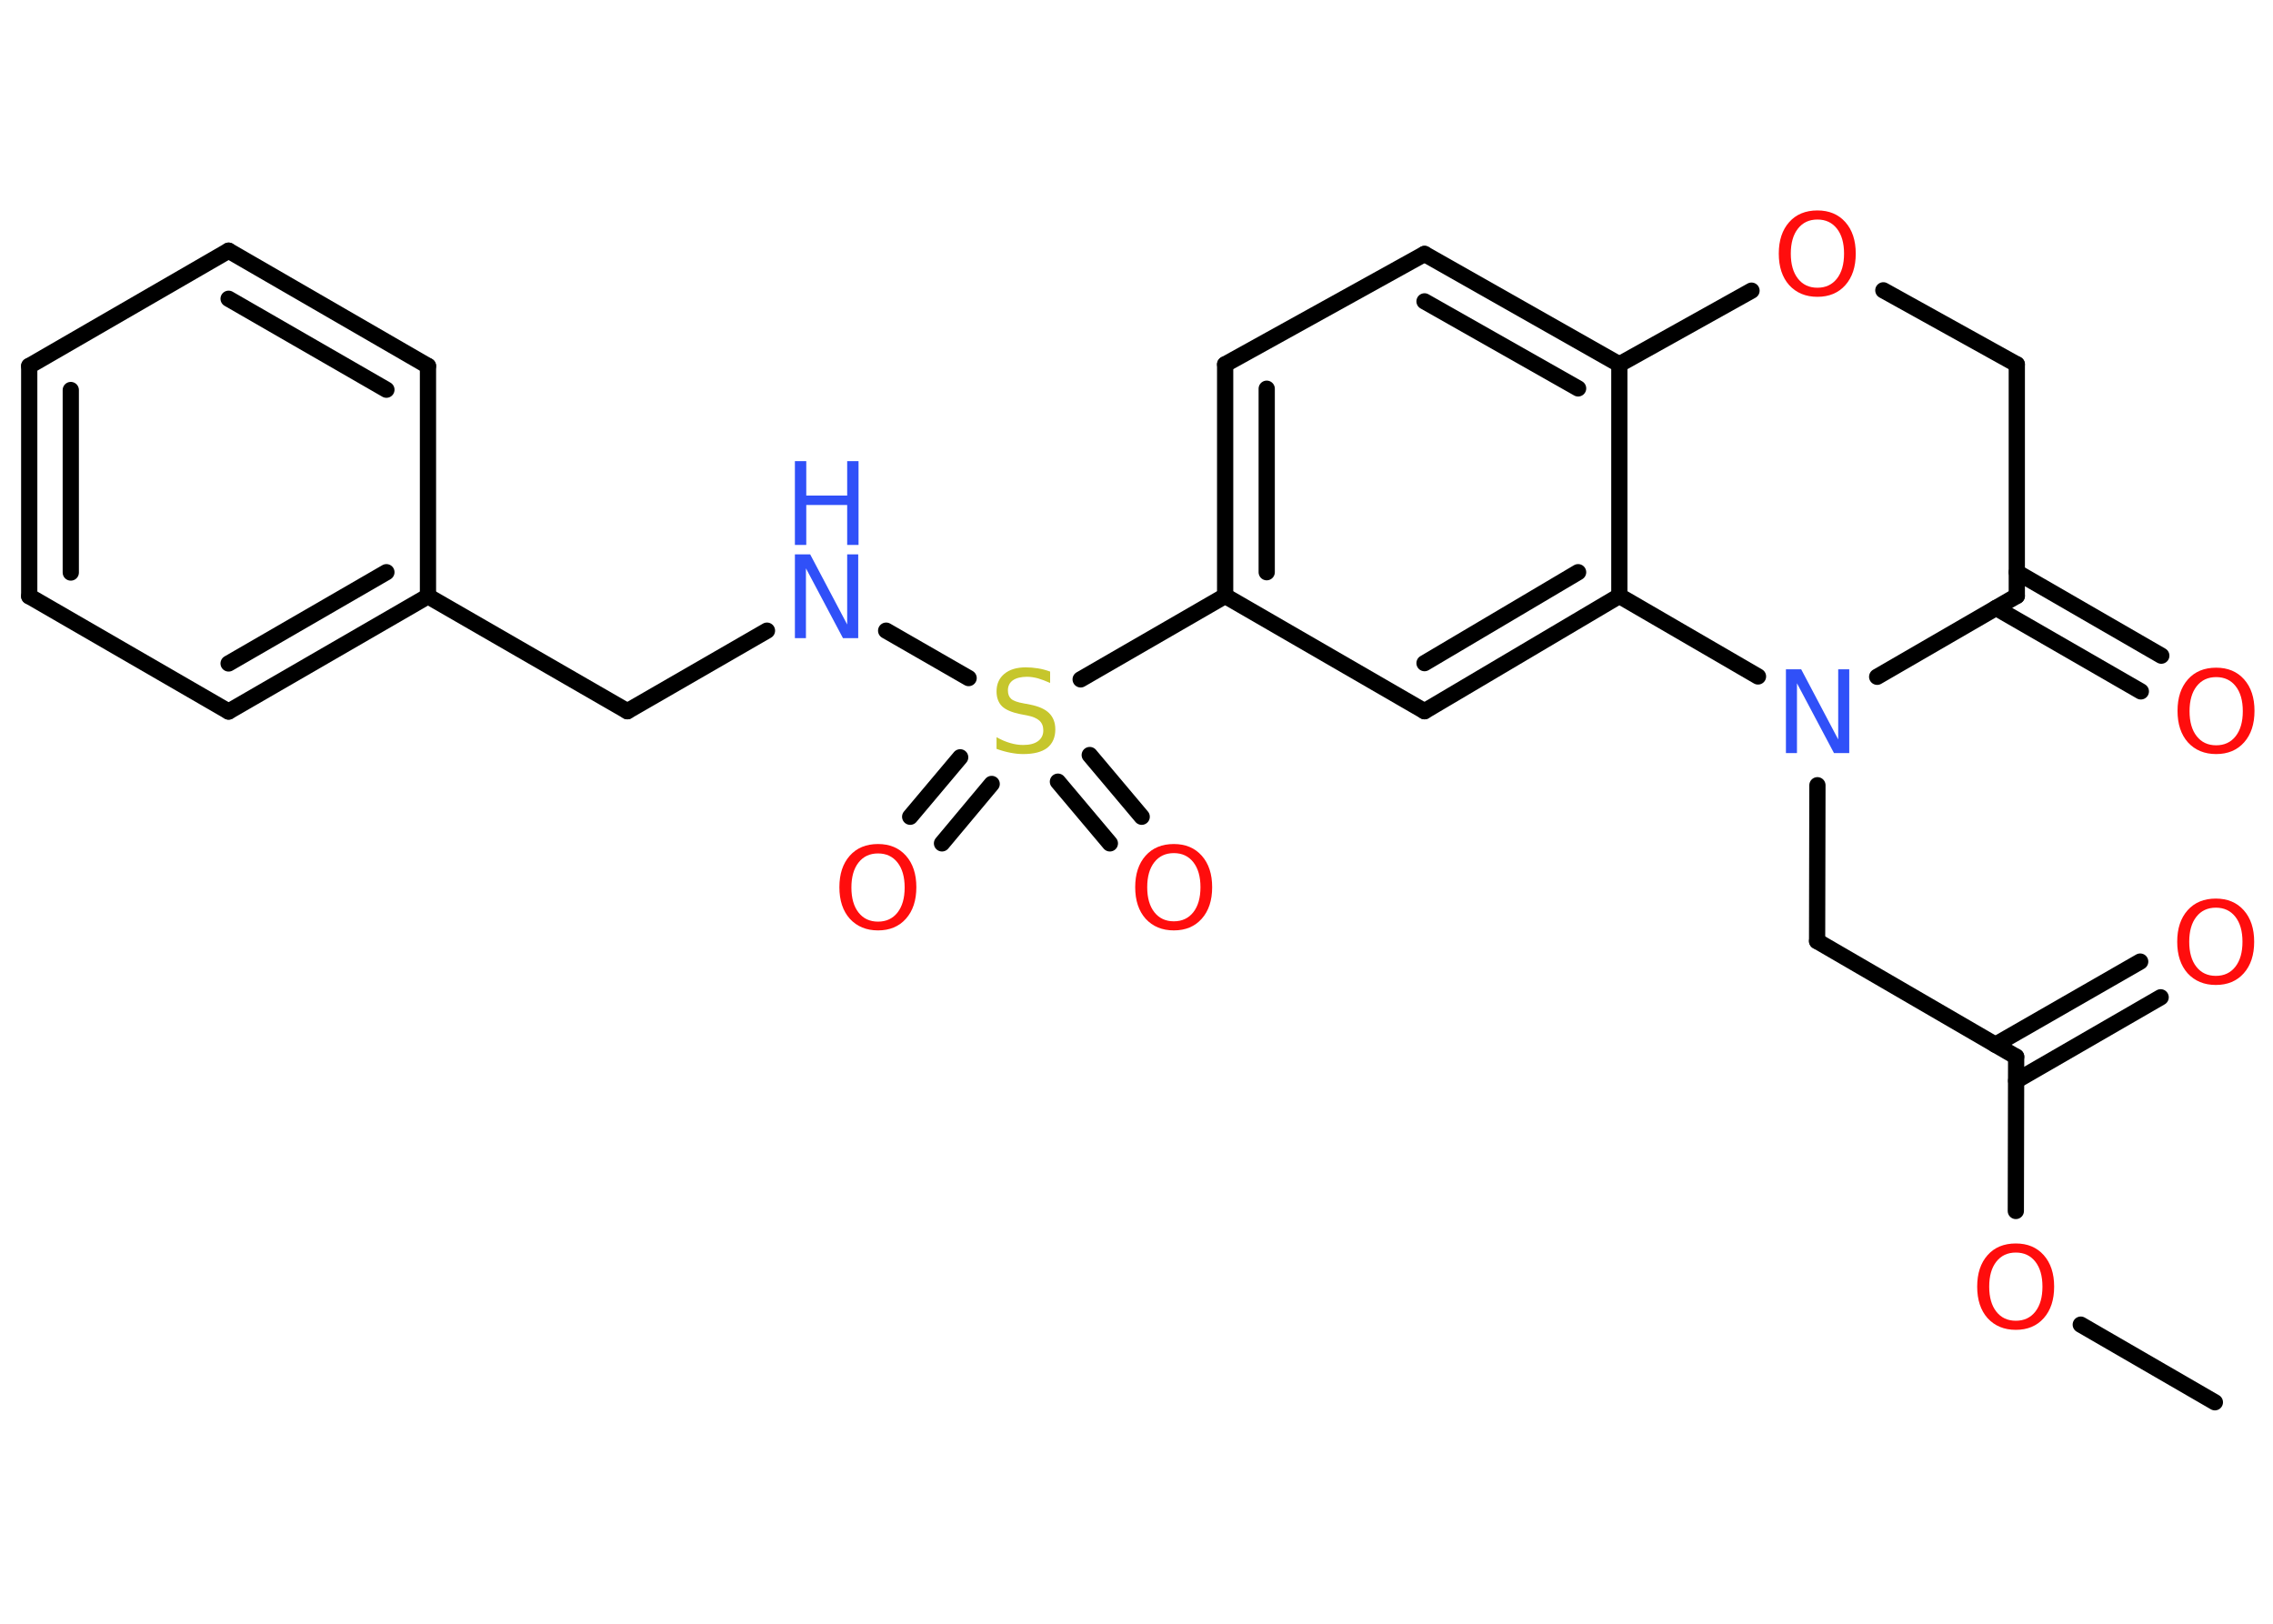 <?xml version='1.0' encoding='UTF-8'?>
<!DOCTYPE svg PUBLIC "-//W3C//DTD SVG 1.1//EN" "http://www.w3.org/Graphics/SVG/1.1/DTD/svg11.dtd">
<svg version='1.2' xmlns='http://www.w3.org/2000/svg' xmlns:xlink='http://www.w3.org/1999/xlink' width='70.0mm' height='50.0mm' viewBox='0 0 70.0 50.0'>
  <desc>Generated by the Chemistry Development Kit (http://github.com/cdk)</desc>
  <g stroke-linecap='round' stroke-linejoin='round' stroke='#000000' stroke-width='.5' fill='#FF0D0D'>
    <rect x='.0' y='.0' width='70.0' height='50.0' fill='#FFFFFF' stroke='none'/>
    <g id='mol1' class='mol'>
      <line id='mol1bnd1' class='bond' x1='68.21' y1='43.18' x2='64.08' y2='40.79'/>
      <line id='mol1bnd2' class='bond' x1='62.08' y1='37.29' x2='62.09' y2='32.54'/>
      <g id='mol1bnd3' class='bond'>
        <line x1='61.45' y1='32.17' x2='65.91' y2='29.61'/>
        <line x1='62.09' y1='33.28' x2='66.54' y2='30.71'/>
      </g>
      <line id='mol1bnd4' class='bond' x1='62.09' y1='32.54' x2='55.96' y2='28.98'/>
      <line id='mol1bnd5' class='bond' x1='55.96' y1='28.98' x2='55.97' y2='24.18'/>
      <line id='mol1bnd6' class='bond' x1='57.81' y1='20.84' x2='62.11' y2='18.35'/>
      <g id='mol1bnd7' class='bond'>
        <line x1='62.11' y1='17.62' x2='66.56' y2='20.19'/>
        <line x1='61.47' y1='18.72' x2='65.93' y2='21.29'/>
      </g>
      <line id='mol1bnd8' class='bond' x1='62.11' y1='18.35' x2='62.11' y2='11.22'/>
      <line id='mol1bnd9' class='bond' x1='62.11' y1='11.22' x2='58.0' y2='8.94'/>
      <line id='mol1bnd10' class='bond' x1='53.94' y1='8.95' x2='49.87' y2='11.22'/>
      <g id='mol1bnd11' class='bond'>
        <line x1='49.87' y1='11.22' x2='43.87' y2='7.82'/>
        <line x1='48.6' y1='11.96' x2='43.87' y2='9.28'/>
      </g>
      <line id='mol1bnd12' class='bond' x1='43.87' y1='7.82' x2='37.73' y2='11.22'/>
      <g id='mol1bnd13' class='bond'>
        <line x1='37.73' y1='11.22' x2='37.73' y2='18.35'/>
        <line x1='39.01' y1='11.97' x2='39.01' y2='17.62'/>
      </g>
      <line id='mol1bnd14' class='bond' x1='37.73' y1='18.35' x2='33.28' y2='20.92'/>
      <g id='mol1bnd15' class='bond'>
        <line x1='30.54' y1='24.14' x2='29.01' y2='25.97'/>
        <line x1='29.57' y1='23.32' x2='28.03' y2='25.15'/>
      </g>
      <g id='mol1bnd16' class='bond'>
        <line x1='33.56' y1='23.25' x2='35.16' y2='25.15'/>
        <line x1='32.58' y1='24.07' x2='34.18' y2='25.97'/>
      </g>
      <line id='mol1bnd17' class='bond' x1='29.83' y1='20.88' x2='27.29' y2='19.42'/>
      <line id='mol1bnd18' class='bond' x1='23.62' y1='19.42' x2='19.32' y2='21.9'/>
      <line id='mol1bnd19' class='bond' x1='19.32' y1='21.9' x2='13.18' y2='18.36'/>
      <g id='mol1bnd20' class='bond'>
        <line x1='7.04' y1='21.91' x2='13.18' y2='18.36'/>
        <line x1='7.04' y1='20.43' x2='11.9' y2='17.62'/>
      </g>
      <line id='mol1bnd21' class='bond' x1='7.04' y1='21.91' x2='.9' y2='18.36'/>
      <g id='mol1bnd22' class='bond'>
        <line x1='.9' y1='11.27' x2='.9' y2='18.36'/>
        <line x1='2.18' y1='12.01' x2='2.18' y2='17.63'/>
      </g>
      <line id='mol1bnd23' class='bond' x1='.9' y1='11.27' x2='7.04' y2='7.72'/>
      <g id='mol1bnd24' class='bond'>
        <line x1='13.18' y1='11.27' x2='7.04' y2='7.72'/>
        <line x1='11.9' y1='12.0' x2='7.04' y2='9.2'/>
      </g>
      <line id='mol1bnd25' class='bond' x1='13.18' y1='18.36' x2='13.18' y2='11.27'/>
      <line id='mol1bnd26' class='bond' x1='37.73' y1='18.35' x2='43.87' y2='21.9'/>
      <g id='mol1bnd27' class='bond'>
        <line x1='43.87' y1='21.9' x2='49.87' y2='18.35'/>
        <line x1='43.87' y1='20.42' x2='48.6' y2='17.62'/>
      </g>
      <line id='mol1bnd28' class='bond' x1='49.87' y1='11.22' x2='49.87' y2='18.35'/>
      <line id='mol1bnd29' class='bond' x1='54.14' y1='20.83' x2='49.87' y2='18.35'/>
      <path id='mol1atm2' class='atom' d='M62.08 38.57q-.38 .0 -.6 .28q-.22 .28 -.22 .77q.0 .49 .22 .77q.22 .28 .6 .28q.38 .0 .6 -.28q.22 -.28 .22 -.77q.0 -.49 -.22 -.77q-.22 -.28 -.6 -.28zM62.08 38.29q.54 .0 .86 .36q.32 .36 .32 .97q.0 .61 -.32 .97q-.32 .36 -.86 .36q-.54 .0 -.87 -.36q-.32 -.36 -.32 -.97q.0 -.61 .32 -.97q.32 -.36 .87 -.36z' stroke='none'/>
      <path id='mol1atm4' class='atom' d='M68.24 27.95q-.38 .0 -.6 .28q-.22 .28 -.22 .77q.0 .49 .22 .77q.22 .28 .6 .28q.38 .0 .6 -.28q.22 -.28 .22 -.77q.0 -.49 -.22 -.77q-.22 -.28 -.6 -.28zM68.24 27.67q.54 .0 .86 .36q.32 .36 .32 .97q.0 .61 -.32 .97q-.32 .36 -.86 .36q-.54 .0 -.87 -.36q-.32 -.36 -.32 -.97q.0 -.61 .32 -.97q.32 -.36 .87 -.36z' stroke='none'/>
      <path id='mol1atm6' class='atom' d='M55.0 20.61h.47l1.14 2.16v-2.16h.34v2.58h-.47l-1.14 -2.15v2.15h-.34v-2.58z' stroke='none' fill='#3050F8'/>
      <path id='mol1atm8' class='atom' d='M68.25 20.85q-.38 .0 -.6 .28q-.22 .28 -.22 .77q.0 .49 .22 .77q.22 .28 .6 .28q.38 .0 .6 -.28q.22 -.28 .22 -.77q.0 -.49 -.22 -.77q-.22 -.28 -.6 -.28zM68.25 20.56q.54 .0 .86 .36q.32 .36 .32 .97q.0 .61 -.32 .97q-.32 .36 -.86 .36q-.54 .0 -.87 -.36q-.32 -.36 -.32 -.97q.0 -.61 .32 -.97q.32 -.36 .87 -.36z' stroke='none'/>
      <path id='mol1atm10' class='atom' d='M55.97 6.76q-.38 .0 -.6 .28q-.22 .28 -.22 .77q.0 .49 .22 .77q.22 .28 .6 .28q.38 .0 .6 -.28q.22 -.28 .22 -.77q.0 -.49 -.22 -.77q-.22 -.28 -.6 -.28zM55.97 6.48q.54 .0 .86 .36q.32 .36 .32 .97q.0 .61 -.32 .97q-.32 .36 -.86 .36q-.54 .0 -.87 -.36q-.32 -.36 -.32 -.97q.0 -.61 .32 -.97q.32 -.36 .87 -.36z' stroke='none'/>
      <path id='mol1atm15' class='atom' d='M32.34 20.69v.34q-.2 -.09 -.37 -.14q-.18 -.05 -.34 -.05q-.28 .0 -.44 .11q-.15 .11 -.15 .31q.0 .17 .1 .26q.1 .09 .39 .14l.21 .04q.39 .08 .57 .26q.19 .19 .19 .5q.0 .37 -.25 .57q-.25 .19 -.74 .19q-.18 .0 -.39 -.04q-.21 -.04 -.43 -.12v-.36q.21 .12 .42 .18q.2 .06 .4 .06q.3 .0 .46 -.12q.16 -.12 .16 -.33q.0 -.19 -.12 -.3q-.12 -.11 -.38 -.16l-.21 -.04q-.39 -.08 -.56 -.24q-.17 -.17 -.17 -.46q.0 -.34 .24 -.54q.24 -.2 .66 -.2q.18 .0 .37 .03q.19 .03 .38 .1z' stroke='none' fill='#C6C62C'/>
      <path id='mol1atm16' class='atom' d='M27.04 26.28q-.38 .0 -.6 .28q-.22 .28 -.22 .77q.0 .49 .22 .77q.22 .28 .6 .28q.38 .0 .6 -.28q.22 -.28 .22 -.77q.0 -.49 -.22 -.77q-.22 -.28 -.6 -.28zM27.04 25.99q.54 .0 .86 .36q.32 .36 .32 .97q.0 .61 -.32 .97q-.32 .36 -.86 .36q-.54 .0 -.87 -.36q-.32 -.36 -.32 -.97q.0 -.61 .32 -.97q.32 -.36 .87 -.36z' stroke='none'/>
      <path id='mol1atm17' class='atom' d='M36.15 26.27q-.38 .0 -.6 .28q-.22 .28 -.22 .77q.0 .49 .22 .77q.22 .28 .6 .28q.38 .0 .6 -.28q.22 -.28 .22 -.77q.0 -.49 -.22 -.77q-.22 -.28 -.6 -.28zM36.15 25.99q.54 .0 .86 .36q.32 .36 .32 .97q.0 .61 -.32 .97q-.32 .36 -.86 .36q-.54 .0 -.87 -.36q-.32 -.36 -.32 -.97q.0 -.61 .32 -.97q.32 -.36 .87 -.36z' stroke='none'/>
      <g id='mol1atm18' class='atom'>
        <path d='M24.48 17.07h.47l1.14 2.16v-2.16h.34v2.58h-.47l-1.14 -2.15v2.15h-.34v-2.58z' stroke='none' fill='#3050F8'/>
        <path d='M24.48 14.2h.35v1.06h1.26v-1.06h.35v2.58h-.35v-1.23h-1.26v1.23h-.35v-2.58z' stroke='none' fill='#3050F8'/>
      </g>
    </g>
  </g>
</svg>
